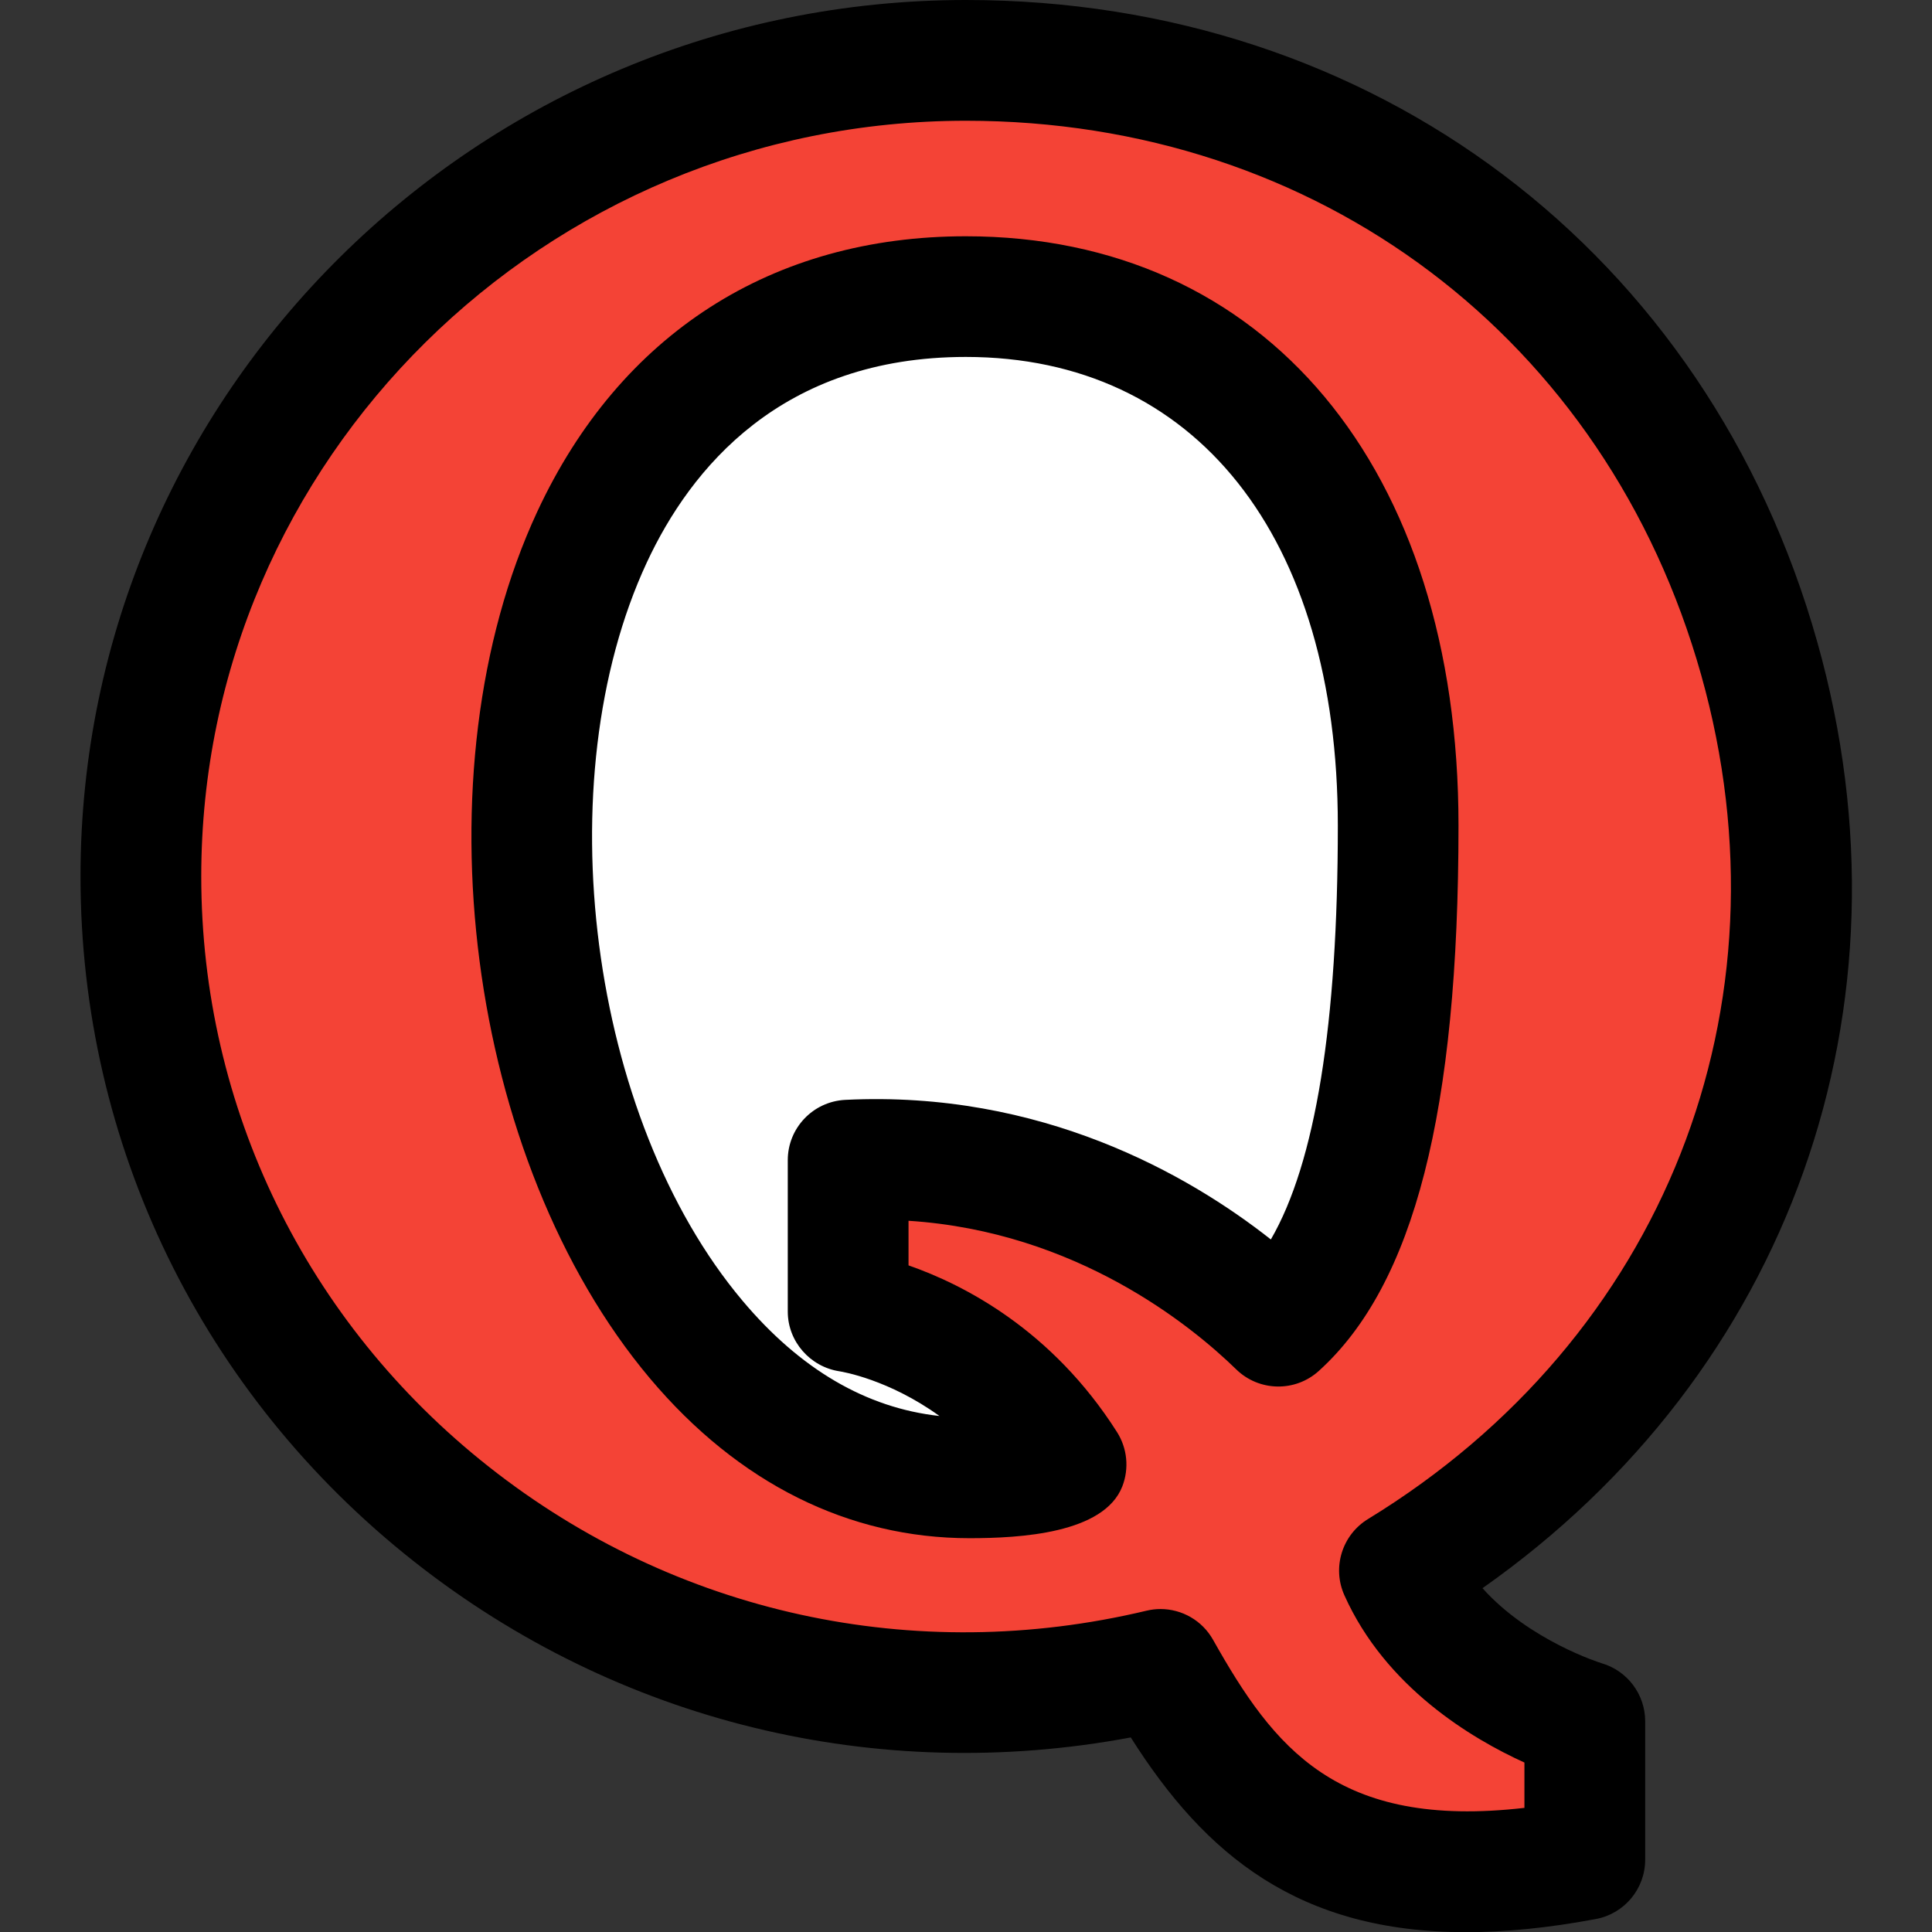 <svg id="reg" enable-background="new 0 0 24 24" height="512" viewBox="0 0 24 24" width="512" xmlns="http://www.w3.org/2000/svg"><rect x="0" y="0" width="24" height="24" fill="#333333" stroke="none"/><path d="m17.516 19.677c8.986-5.479 5.015-19.177-5.516-19.177-5.8 0-10.5 4.64-10.5 10.362 0 6.695 6.35 11.65 12.975 10.07.995 1.764 2.178 3.014 5.4 2.418v-1.758c0-.001-1.728-.507-2.359-1.915z" fill="#f44336"/><path d="m15.975 16.574c-1.183-1.152-3.122-2.229-5.475-2.109v1.924s1.682.226 2.773 1.941c-7.553 2.035-9.949-14.83-1.275-14.83 7.22 0 6.039 11.214 3.977 13.074z" fill="#fff"/><path d="m22.576 7.979c-1.363-4.847-5.514-7.979-10.576-7.979-6.065 0-11 4.884-11 10.887 0 3.331 1.511 6.434 4.144 8.511 2.53 1.996 5.747 2.776 8.903 2.185.925 1.464 2.089 2.419 4.164 2.419.485 0 1.02-.052 1.613-.163.355-.066.613-.376.613-.737v-1.72c0-.333-.22-.626-.539-.72-.011-.003-.898-.28-1.482-.933 3.809-2.677 5.438-7.208 4.16-11.75zm-5.582 10.891c-.322.197-.448.602-.294.946.513 1.146 1.585 1.783 2.237 2.079v.563c-2.334.268-3.114-.749-3.868-2.088-.135-.24-.387-.382-.653-.382-.058 0-.116.007-.175.021-2.879.688-5.855.038-8.168-1.788-2.271-1.792-3.573-4.465-3.573-7.334 0-5.176 4.262-9.387 9.5-9.387 4.371 0 7.956 2.703 9.133 6.886 1.16 4.124-.465 8.239-4.139 10.484z"/><path d="m11.998 2.935c-2.406 0-4.296 1.214-5.323 3.419-1.504 3.232-.877 8.063 1.399 10.769 1.099 1.306 2.474 1.985 3.969 1.985.628 0 1.671-.058 1.899-.644.086-.222.062-.472-.066-.674-.806-1.269-1.901-1.831-2.59-2.071v-.554c2.087.134 3.518 1.307 4.071 1.846.283.276.733.285 1.026.019 1.184-1.071 1.735-3.224 1.735-6.774.001-4.447-2.401-7.321-6.12-7.321zm3.789 12.462c-1.021-.805-2.855-1.855-5.289-1.734-.399.021-.712.35-.712.749v1.881c0 .371.277.687.644.742.035.006.609.1 1.24.555-.909-.1-1.729-.579-2.447-1.433-1.904-2.263-2.448-6.462-1.188-9.17.542-1.165 1.67-2.553 3.963-2.553 2.851 0 4.621 2.231 4.621 5.822 0 2.465-.279 4.188-.832 5.141z"/></svg>